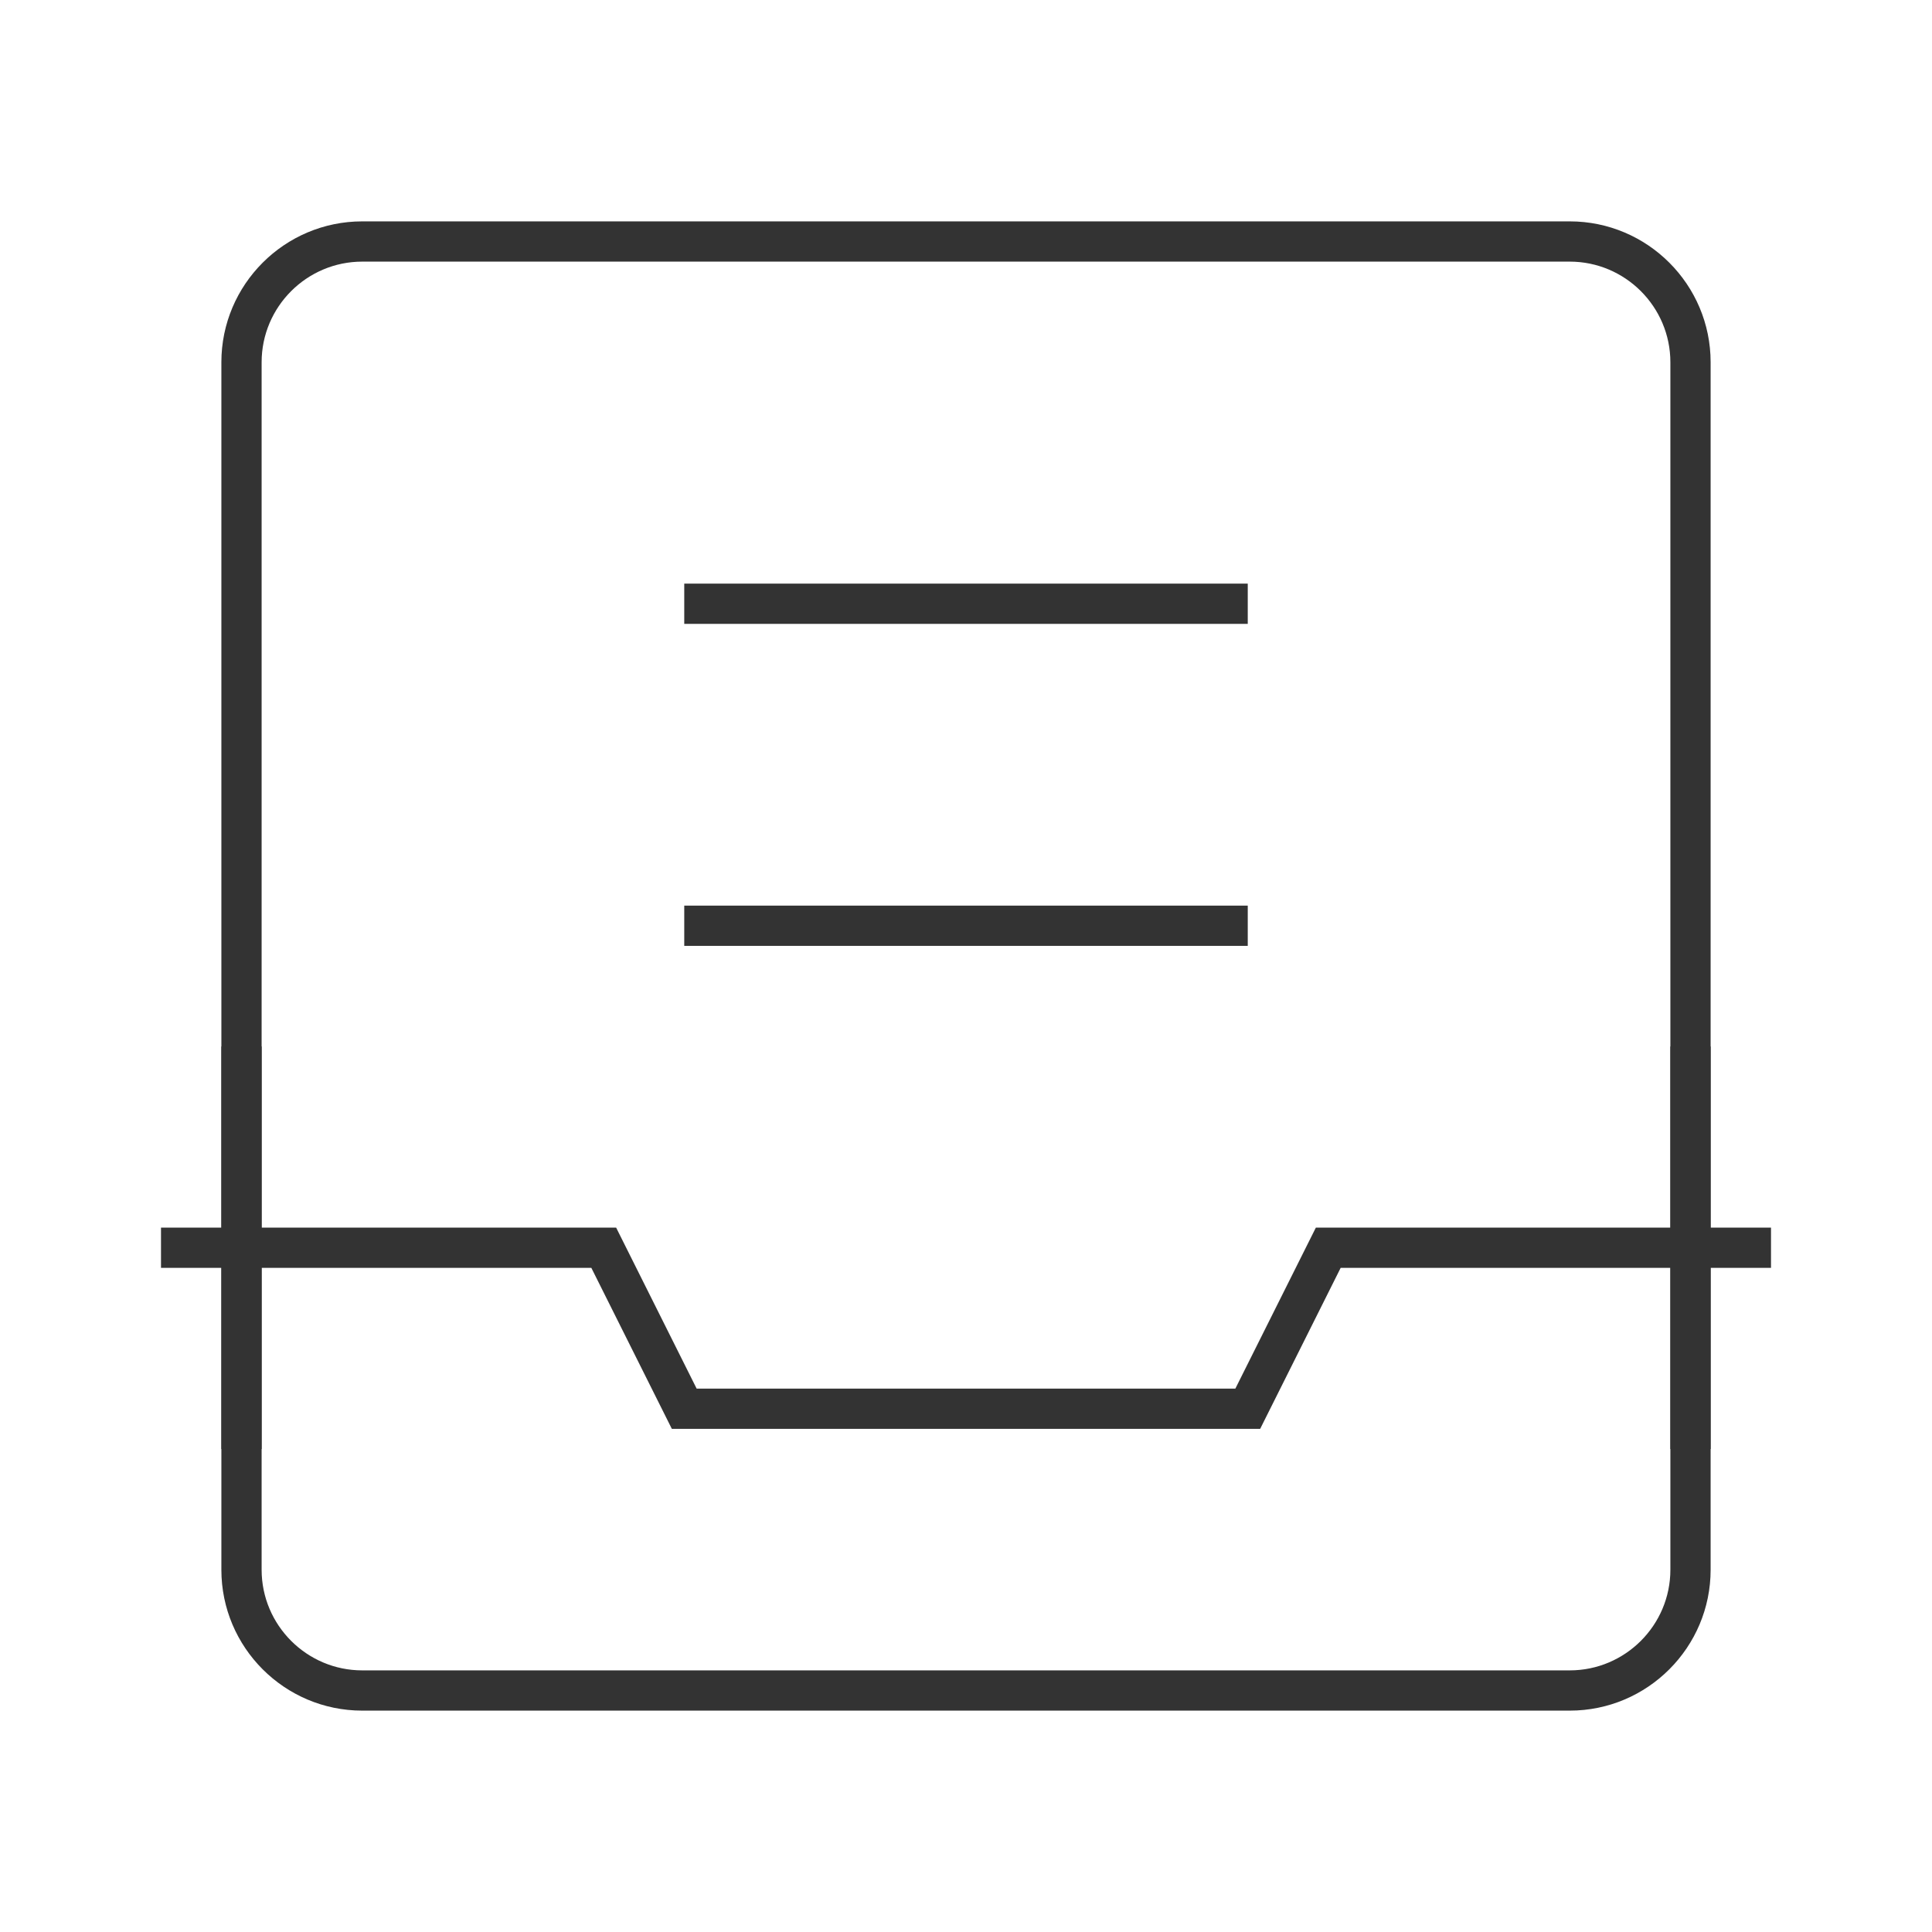 <?xml version="1.0" encoding="iso-8859-1"?>
<svg version="1.1" id="&#x56FE;&#x5C42;_1" xmlns="http://www.w3.org/2000/svg" xmlns:xlink="http://www.w3.org/1999/xlink" x="0px"
	 y="0px" viewBox="0 0 24 24" style="enable-background:new 0 0 24 24;" xml:space="preserve">
<path style="fill:#333333;" d="M19.5,21.25h-15c-0.965,0-1.75-0.785-1.75-1.75v-15c0-0.965,0.785-1.75,1.75-1.75h15
	c0.965,0,1.75,0.785,1.75,1.75v15C21.25,20.465,20.465,21.25,19.5,21.25z M4.5,3.25c-0.689,0-1.25,0.561-1.25,1.25v15
	c0,0.689,0.561,1.25,1.25,1.25h15c0.689,0,1.25-0.561,1.25-1.25v-15c0-0.689-0.561-1.25-1.25-1.25H4.5z"/>
<polygon style="fill:#333333;" points="15.654,17.75 8.346,17.75 7.346,15.75 2,15.75 2,15.25 7.654,15.25 8.654,17.25 
	15.346,17.25 16.346,15.25 22,15.25 22,15.75 16.654,15.75 "/>
<rect x="20.75" y="13" style="fill:#333333;" width="0.5" height="5"/>
<rect x="2.75" y="13" style="fill:#333333;" width="0.5" height="5"/>
<rect x="8.5" y="7.25" style="fill:#333333;" width="7" height="0.5"/>
<rect x="8.5" y="11.25" style="fill:#333333;" width="7" height="0.5"/>
</svg>






